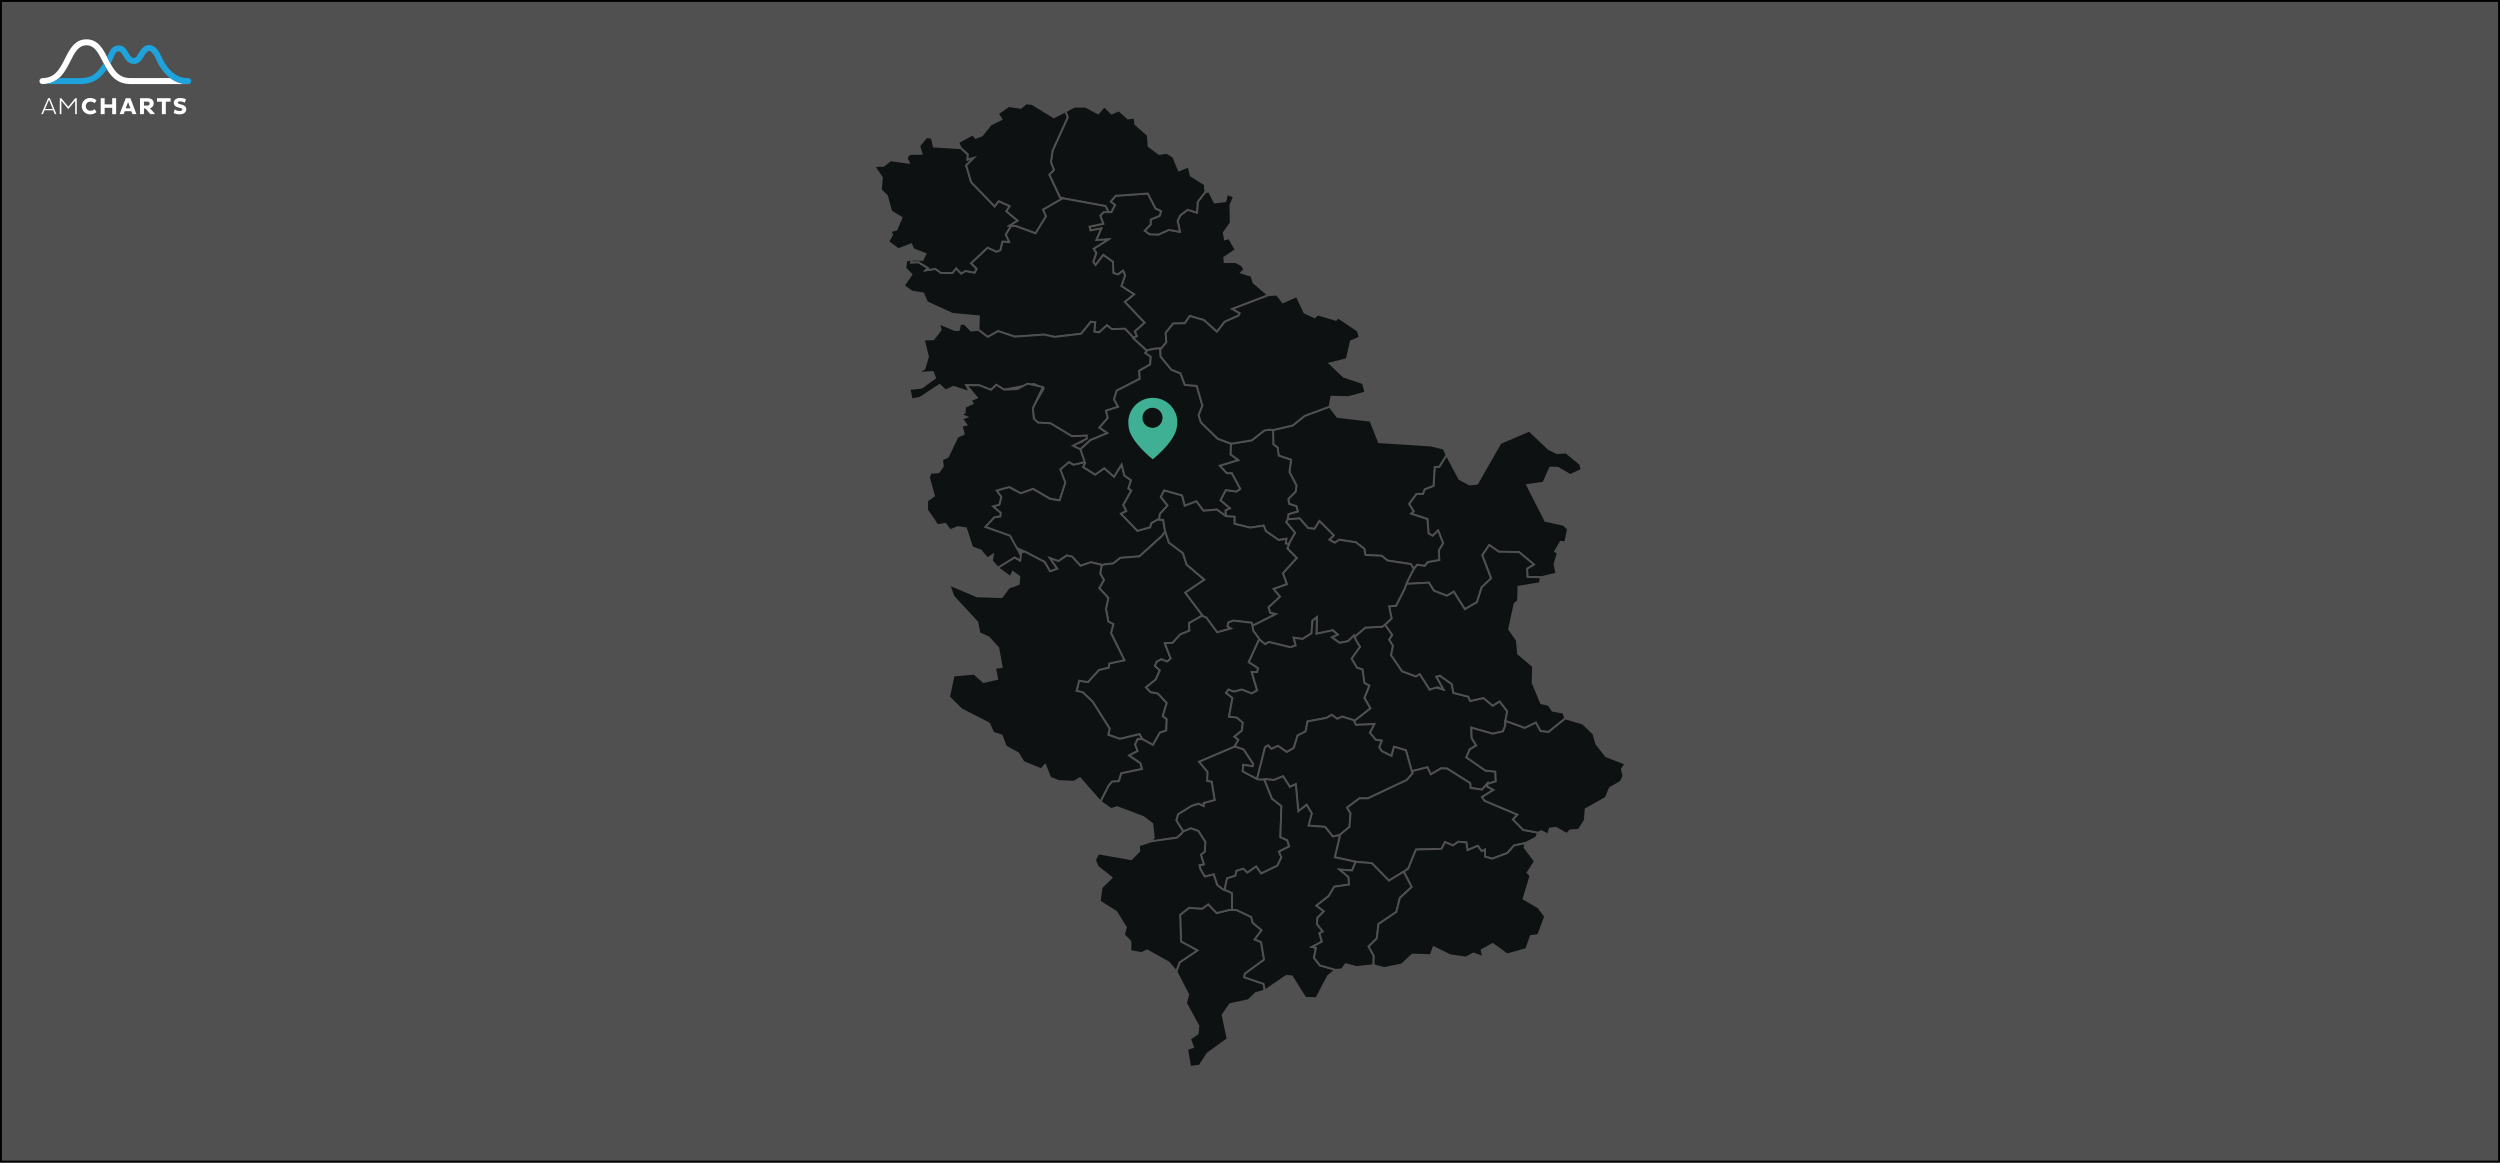 <?xml version="1.0" encoding="UTF-8" standalone="no" ?>
    <!DOCTYPE svg PUBLIC "-//W3C//DTD SVG 1.1//EN" "http://www.w3.org/Graphics/SVG/1.1/DTD/svg11.dtd">
    <svg version="1.1" xmlns="http://www.w3.org/2000/svg" xmlns:xlink="http://www.w3.org/1999/xlink" width="1301" height="605" xml:space="preserve">
        <rect width="100%" height="100%" fill="#333333" stroke="none"/>
        <desc>JavaScript chart by amCharts 3.20.17</desc>
        <desc>This map was created using Pixel Map Generator by amCharts and is licensed under the Creative Commons Attribution 4.0 International License. You may use this map the way you see fit as long as proper attribution to the name of amCharts is given in the form of link to http://pixelmap.amcharts.com/ To view a copy of this license, visit http://creativecommons.org/licenses/by/4.0/ If you would like to use this map without any attribution, you can acquire a commercial license for the JavaScript Maps - a tool that was used to produce this map. To do so, visit amCharts Online Store: http://www.amcharts.com/online-store/</desc>
        <g>
            <path cs="100,100" d="M0.5,0.5 L1300.5,0.5 L1300.5,604.5 L0.5,604.5 Z" fill="#505050" stroke="#000000" fill-opacity="1" stroke-width="1" stroke-opacity="1" class="amcharts-bg"></path>
        </g>
        <g>
            <g transform="translate(454.849,386.778) scale(0.829)">
                <g transform="translate(0,0) scale(0.868)">
                    <path cs="100,100" d=" M 197.37 -283.74 L 187.33 -292.98 L 187.33 -292.98 L 190 -294.45 L 190 -294.45 L 188.54 -297.84 L 195.57 -304.18 L 181.28 -319.18 L 188.07 -324.66 L 178.86 -330.58 L 181.52 -338.39 L 180.07 -341.77 L 176.44 -339.01 L 173.05 -340.07 L 172.81 -348.09 L 165.78 -353.15 L 160.2 -345.77 L 158.52 -348.09 L 160.7 -354.63 L 158.77 -357.58 L 169.41 -364.33 L 160.7 -363.91 L 164.33 -372.33 L 156.57 -370.85 L 155.85 -373.58 L 165.78 -375.71 L 163.6 -381.59 L 166.03 -384.12 L 166.03 -384.12 L 171.59 -384.12 L 171.59 -384.12 L 174.26 -389.19 L 171.11 -391.7 L 174.74 -395.91 L 198 -397.59 L 203.56 -386.85 L 207.68 -384.76 L 206.71 -381.4 L 200.17 -378.65 L 200.17 -375.06 L 195.81 -370.64 L 199.2 -368.12 L 205.74 -367.91 L 213.26 -371.27 L 221.24 -369.81 L 219.54 -377.81 L 221.47 -381.8 L 226.82 -385.81 L 233.58 -383.7 L 234.06 -391.49 L 239.57 -398.64 L 239.57 -398.64 L 242.36 -398.96 L 246.26 -391.07 L 254.06 -392.02 L 255.26 -397.14 L 260.39 -395.37 L 257.74 -389.22 L 258.01 -376.32 L 252.9 -369.21 L 253.74 -364.44 L 256.7 -365.29 L 261.57 -356.92 L 253.29 -351.19 L 253.58 -348.01 L 261.67 -347.98 L 266.1 -345.54 L 267.88 -342.56 L 265.59 -340.37 L 272.96 -338.02 L 274.37 -333.24 L 285.16 -324 L 285.16 -324 L 259.11 -314.07 L 264.44 -311.09 L 263.47 -309.2 L 253.54 -304.77 L 247.97 -297.58 L 238.54 -306.03 L 228.36 -309 L 224.73 -303.71 L 216.25 -303.51 L 210.92 -296.74 L 211.41 -289.97 L 207.77 -285.53 L 207.77 -285.53 L 203.17 -285.32 L 203.17 -285.32 L 197.84 -284.26 L 197.84 -284.26 Z " fill="#0d1111" fill-opacity="1" stroke="#505050" stroke-opacity="1" stroke-width="1.389" class="amcharts-map-area amcharts-map-area-RS-02" role="menuitem" aria-label="Srednjebanatski okrug  "></path>
                    <path cs="100,100" d=" M 169.56 -384.12 L 167.37 -388.46 L 137.35 -393.93 L 137.35 -393.93 L 134.44 -394.77 L 134.44 -394.77 L 126.7 -411.18 L 130.09 -414.55 L 127.91 -420.23 L 129.11 -428.63 L 140.01 -452.58 L 138.51 -456.96 L 138.51 -456.96 L 144.84 -460.38 L 152.97 -460.41 L 162.05 -455.52 L 166.53 -460.66 L 171.79 -455.42 L 177.15 -457.72 L 183.59 -451.85 L 188.42 -452.45 L 188.99 -447.68 L 198.02 -439.72 L 198.57 -431.75 L 206.25 -426.16 L 211.65 -426.97 L 216.32 -424.21 L 220.53 -414.26 L 227.48 -417.2 L 229.06 -410.54 L 239.31 -404.05 L 239.57 -398.64 L 239.57 -398.64 L 234.06 -391.49 L 233.58 -383.7 L 226.82 -385.81 L 221.47 -381.8 L 219.54 -377.81 L 221.24 -369.81 L 213.26 -371.27 L 205.74 -367.91 L 199.2 -368.12 L 195.81 -370.64 L 200.17 -375.06 L 200.17 -378.65 L 206.71 -381.4 L 207.68 -384.76 L 203.56 -386.85 L 198 -397.59 L 174.74 -395.91 L 171.11 -391.7 L 174.26 -389.19 L 171.59 -384.12 L 171.59 -384.12 Z " fill="#0d1111" fill-opacity="1" stroke="#505050" stroke-opacity="1" stroke-width="1.389" class="amcharts-map-area amcharts-map-area-RS-03" role="menuitem" aria-label="Severnobanatski okrug  "></path>
                    <path cs="100,100" d=" M 27.6 -349.7 L 26.91 -347.71 L 32.01 -347.92 L 39.02 -343.71 L 37.34 -342.01 L 44.37 -343.07 L 48.47 -340.12 L 56.71 -340.12 L 59.37 -343.49 L 63.01 -339.68 L 66.15 -341.59 L 72.69 -340.33 L 74.14 -343.07 L 70.04 -347.08 L 82.14 -358.46 L 88.43 -355.51 L 91.34 -356.57 L 92.79 -362.88 L 97.64 -362.46 L 95.21 -367.94 L 99.13 -374.31 L 99.13 -374.31 L 102.49 -374.13 L 102.49 -374.13 L 116.77 -368.88 L 124.27 -381.09 L 122.09 -385.94 L 136.44 -394.19 L 136.44 -394.19 L 137.35 -393.93 L 137.35 -393.93 L 167.37 -388.46 L 169.56 -384.12 L 169.56 -384.12 L 166.03 -384.12 L 166.03 -384.12 L 163.6 -381.59 L 165.78 -375.71 L 155.85 -373.58 L 156.57 -370.85 L 164.33 -372.33 L 160.7 -363.91 L 169.41 -364.33 L 158.77 -357.58 L 160.7 -354.63 L 158.52 -348.09 L 160.2 -345.77 L 165.78 -353.15 L 172.81 -348.09 L 173.05 -340.07 L 176.44 -339.01 L 180.07 -341.77 L 181.52 -338.39 L 178.86 -330.58 L 188.07 -324.66 L 181.28 -319.18 L 195.57 -304.18 L 188.54 -297.84 L 190 -294.45 L 190 -294.45 L 187.74 -293.2 L 187.74 -293.2 L 181.52 -299.74 L 171.85 -299.52 L 168.45 -302.27 L 162.87 -297.2 L 159.24 -297.62 L 159.97 -304.39 L 156.82 -304.8 L 149.79 -296.14 L 130.67 -293.83 L 122.92 -295.51 L 101.85 -294.03 L 89.74 -298.05 L 82.23 -293.83 L 75.49 -298.96 L 75.49 -298.96 L 75.82 -308.72 L 56.64 -310.5 L 38.31 -318.91 L 35.54 -325.32 L 27.21 -326.66 L 21.48 -330.94 L 27.06 -338.99 L 22.62 -343.54 L 23.28 -349.22 Z " fill="#0d1111" fill-opacity="1" stroke="#505050" stroke-opacity="1" stroke-width="1.389" class="amcharts-map-area amcharts-map-area-RS-06" role="menuitem" aria-label="Južnobački okrug  "></path>
                    <path cs="100,100" d=" M 282.63 178.88 L 276.11 180.73 L 270.78 185.84 L 257.45 188.73 L 252.11 196.58 L 255.73 213.86 L 241.19 224.36 L 235.42 233.22 L 228.61 234.06 L 226.35 221.23 L 230.71 219.76 L 228.42 213.8 L 233.99 210 L 234.6 204.52 L 225.58 187.97 L 227.17 181.71 L 218.6 165.05 L 218.6 165.05 L 221 158.44 L 233.86 149.84 L 222.06 143.49 L 221.35 124.1 L 227.78 119.02 L 237.43 119.64 L 241.71 116.47 L 247.79 122.82 L 256.73 120.59 L 256.73 120.59 L 262.08 120.59 L 262.08 120.59 L 272.8 125.69 L 273.87 129.82 L 280.3 135.22 L 275.3 141.9 L 279.95 143.8 L 282.08 156.53 L 268.15 166.71 L 267.78 169.26 L 281.73 174.03 Z " fill="#0d1111" fill-opacity="1" stroke="#505050" stroke-opacity="1" stroke-width="1.389" class="amcharts-map-area amcharts-map-area-RS-27" role="menuitem" aria-label="Prizrenski okrug  "></path>
                    <path cs="100,100" d=" M 282.18 26.04 L 287.8 40.05 L 294.6 45.42 L 293.88 67.93 L 298.87 70.15 L 300.31 74.59 L 292.81 78.39 L 294.6 82.51 L 291.73 88.54 L 279.95 94.24 L 276.37 89.17 L 269.94 93.62 L 267.08 90.76 L 262.08 92.35 L 261.35 95.83 L 255.29 97.74 L 253.52 106.18 L 253.52 106.18 L 252.07 105.67 L 252.07 105.67 L 248.14 102.5 L 245.64 94.88 L 239.21 96.47 L 236 91.07 L 235.28 88.21 L 238.5 87.59 L 236.35 80.6 L 239.21 78.39 L 239.57 71.41 L 234.57 63.49 L 229.21 61.58 L 223.25 63.97 L 223.25 63.97 L 223.48 63.5 L 223.48 63.5 L 218.58 55.91 L 219.83 51.33 L 229.6 45.25 L 234.61 43.65 L 238.35 45.31 L 238.3 43.23 L 246.3 41.04 L 244.18 27.89 L 240.84 27.22 L 241.1 20.77 L 234.95 13.34 L 260.64 2.4 L 260.64 2.4 L 261.29 2.4 L 261.29 2.4 L 267.27 4.39 L 274.15 14.81 L 273.87 16.73 L 267.05 15.57 L 266.6 20.32 L 276.8 25.74 L 276.8 25.74 L 277.62 26.06 L 277.62 26.06 L 281.73 26.18 L 281.73 26.18 Z " fill="#0d1111" fill-opacity="1" stroke="#505050" stroke-opacity="1" stroke-width="1.389" class="amcharts-map-area amcharts-map-area-RS-28" role="menuitem" aria-label="Kosovsko-Mitrovački okrug  "></path>
                    <path cs="100,100" d=" M 456.52 -15.48 L 456.52 -12.71 L 456.52 -12.71 L 454.86 -8.57 L 447.41 -6.87 L 431.96 -11.27 L 432.23 -3.7 L 435.53 1.69 L 430.85 4.38 L 428.36 10.23 L 442.17 19.77 L 449.35 20.51 L 449.63 27.59 L 443.55 29.41 L 443.55 29.41 L 443.55 29.15 L 443.55 29.15 L 439.68 33.55 L 431.4 32.33 L 431.13 28.89 L 414.54 18.37 L 410.14 18.14 L 402.68 22.53 L 400.19 17.4 L 389.07 20.22 L 389.07 20.22 L 388.55 19 L 388.55 19 L 384.62 5.08 L 376.05 2.55 L 374.26 9.19 L 367.12 5.71 L 365.33 2.87 L 367.12 -1.87 L 362.83 -2.5 L 358.54 -7.56 L 361.77 -13.88 L 348.54 -13.25 L 348.54 -13.25 L 347.12 -16.03 L 347.12 -16.03 L 358.9 -25.24 L 354.61 -32.81 L 358.17 -41.66 L 354.61 -43.55 L 353.18 -53.33 L 349.25 -54.59 L 345.33 -61.21 L 351.41 -69.72 L 348.54 -74.44 L 348.54 -74.44 L 347.5 -76.96 L 347.5 -76.96 L 355.33 -83.65 L 367.47 -84.27 L 367.47 -84.27 L 369.6 -85.83 L 369.6 -85.83 L 374.79 -78.3 L 372.58 -74.89 L 375.34 -70.51 L 373.96 -63.7 L 381.96 -52 L 391.91 -48.35 L 394.67 -50.05 L 401.85 -38.84 L 401.85 -38.84 L 405.17 -40.54 L 411.8 -38.84 L 411.8 -38.84 L 406.54 -48.1 L 409.31 -48.82 L 417.88 -42.74 L 418.97 -36.4 L 429.74 -33.71 L 431.13 -30.55 L 440.78 -32.73 L 447.41 -27.13 L 452.37 -30.29 L 457.91 -23.22 Z " fill="#0d1111" fill-opacity="1" stroke="#505050" stroke-opacity="1" stroke-width="1.389" class="amcharts-map-area amcharts-map-area-RS-20" role="menuitem" aria-label="Nišavski okrug  " cursor="pointer"></path>
                    <path cs="100,100" d=" M 390.34 -126.12 L 392.74 -129.13 L 398.26 -128.4 L 400.46 -131.07 L 408.76 -132.53 L 408.48 -139.58 L 411.52 -144.66 L 407.93 -153.89 L 404.06 -150 L 401.02 -151.7 L 400.19 -162.13 L 388.32 -166.02 L 390.25 -167.72 L 386.94 -173.05 L 392.19 -180.32 L 396.89 -180.32 L 398.26 -183.7 L 404.61 -186.14 L 405.44 -199.71 L 408.76 -199.95 L 414.08 -208.44 L 414.08 -208.44 L 423.3 -191.12 L 430.72 -187.14 L 436.17 -187.71 L 453.01 -217.14 L 473.83 -226.07 L 487.9 -212.77 L 493.94 -209.81 L 500.51 -210.24 L 510.66 -201.92 L 511.79 -197.77 L 503.46 -193.97 L 494.46 -199.21 L 488.95 -199.29 L 484.16 -188.42 L 472.37 -186.71 L 485.49 -160.88 L 498.65 -157.99 L 501.87 -154.85 L 499.96 -145.31 L 496.58 -145.61 L 492.57 -138.79 L 494.48 -137.57 L 492.18 -129.54 L 493.54 -122.64 L 482.25 -120.01 L 482.25 -120.01 L 472.53 -120.27 L 472.28 -126.34 L 477.23 -129.25 L 466.47 -138.23 L 451.83 -138.49 L 444.93 -143.33 L 439.95 -136.05 L 446.31 -119.28 L 439.41 -112.74 L 436.09 -102.04 L 427.26 -96.92 L 419.25 -109.57 L 414.28 -106.65 L 404.89 -110.29 L 401.29 -116.12 L 385.02 -115.25 L 385.02 -115.25 L 385.68 -117.01 L 385.68 -117.01 L 390.34 -126.12 L 390.34 -126.12 Z " fill="#0d1111" fill-opacity="1" stroke="#505050" stroke-opacity="1" stroke-width="1.389" class="amcharts-map-area amcharts-map-area-RS-14" role="menuitem" aria-label="Borski okrug  " cursor="pointer"></path>
                    <path cs="100,100" d=" M 482.25 -120.01 L 481.58 -115.74 L 466.08 -113.16 L 465.81 -102.95 L 463.29 -100.88 L 459.31 -82.5 L 464.94 -74.42 L 465.83 -64.69 L 476.64 -55.6 L 476.35 -43.62 L 482.41 -29 L 487.81 -27.76 L 490.72 -23.56 L 498.57 -22.16 L 500.01 -17.96 L 500.01 -17.96 L 487.73 -8.08 L 481.93 -8.82 L 478.62 -14.91 L 470.62 -11.02 L 456.52 -16.14 L 456.52 -16.14 L 456.52 -15.48 L 456.52 -15.48 L 457.91 -23.22 L 452.37 -30.29 L 447.41 -27.13 L 440.78 -32.73 L 431.13 -30.55 L 429.74 -33.71 L 418.97 -36.4 L 417.88 -42.74 L 409.31 -48.82 L 406.54 -48.1 L 411.8 -38.84 L 411.8 -38.84 L 407.37 -40.54 L 401.85 -38.84 L 401.85 -38.84 L 394.67 -50.05 L 391.91 -48.35 L 381.96 -52 L 373.96 -63.7 L 375.34 -70.51 L 372.58 -74.89 L 374.79 -78.3 L 369.6 -85.83 L 369.6 -85.83 L 369.62 -85.85 L 369.62 -85.85 L 374.26 -90.25 L 372.47 -99.06 L 377.48 -99.38 L 383.55 -111.35 L 383.55 -111.35 L 385.02 -115.25 L 385.02 -115.25 L 401.29 -116.12 L 404.89 -110.29 L 414.28 -106.65 L 419.25 -109.57 L 427.26 -96.92 L 436.09 -102.04 L 439.41 -112.74 L 446.31 -119.28 L 439.95 -136.05 L 444.93 -143.33 L 451.83 -138.49 L 466.47 -138.23 L 477.23 -129.25 L 472.28 -126.34 L 472.53 -120.27 Z " fill="#0d1111" fill-opacity="1" stroke="#505050" stroke-opacity="1" stroke-width="1.389" class="amcharts-map-area amcharts-map-area-RS-15" role="menuitem" aria-label="Zaječarski okrug  "></path>
                    <path cs="100,100" d=" M 299.22 -161.93 L 299.65 -165.69 L 306.43 -167.61 L 305.46 -171.43 L 300.14 -173.13 L 299.65 -176.75 L 304.98 -182.05 L 305.46 -186.52 L 300.38 -196.08 L 301.6 -205 L 292.62 -207.98 L 291.9 -213.71 L 288.75 -216.24 L 288.57 -226.52 L 288.57 -226.52 L 288.57 -226.52 L 288.57 -226.52 L 302.75 -229.8 L 311.5 -236.81 L 329.41 -243.44 L 329.41 -243.44 L 335.14 -236.02 L 359.04 -233.24 L 365.16 -217.75 L 402.82 -215.34 L 412.04 -213.02 L 414.08 -208.44 L 414.08 -208.44 L 408.76 -199.95 L 405.44 -199.71 L 404.61 -186.14 L 398.26 -183.7 L 396.89 -180.32 L 392.19 -180.32 L 386.94 -173.05 L 390.25 -167.72 L 388.32 -166.02 L 400.19 -162.13 L 401.02 -151.7 L 404.06 -150 L 407.93 -153.89 L 411.52 -144.66 L 408.48 -139.58 L 408.76 -132.53 L 400.46 -131.07 L 398.26 -128.4 L 392.74 -129.13 L 390.34 -126.12 L 390.34 -126.12 L 388.19 -129.57 L 388.19 -129.57 L 371.4 -132.09 L 367.12 -135.54 L 355.33 -136.17 L 354.61 -140.56 L 348.54 -145.28 L 336.39 -147.17 L 333.18 -144.96 L 329.24 -147.17 L 332.47 -150.31 L 322.11 -160.66 L 318.53 -155.01 L 313.87 -155.63 L 307.81 -162.55 Z " fill="#0d1111" fill-opacity="1" stroke="#505050" stroke-opacity="1" stroke-width="1.389" class="amcharts-map-area amcharts-map-area-RS-11" role="menuitem" aria-label="Braničevski okrug  " cursor="pointer"></path>
                    <path cs="100,100" d=" M 99.13 -374.31 L 95.21 -367.94 L 97.64 -362.46 L 92.79 -362.88 L 91.34 -356.57 L 88.43 -355.51 L 82.14 -358.46 L 70.04 -347.08 L 74.14 -343.07 L 72.69 -340.33 L 66.15 -341.59 L 63.01 -339.68 L 59.37 -343.49 L 56.71 -340.12 L 48.47 -340.12 L 44.37 -343.07 L 37.34 -342.01 L 39.02 -343.71 L 32.01 -347.92 L 26.91 -347.71 L 27.6 -349.7 L 27.6 -349.7 L 35.07 -349.55 L 37.14 -353.87 L 28.43 -357.23 L 26.88 -360.78 L 17.62 -357.21 L 10.22 -362.69 L 13.11 -367.86 L 11.63 -370.24 L 16.24 -371.46 L 19.84 -380.03 L 12.36 -384.71 L 9.35 -395.8 L 4.9 -400.17 L 5.67 -409.01 L 0 -417.5 L 6.85 -417.6 L 11.95 -421.6 L 25.13 -419.84 L 23.45 -423.63 L 25.83 -426.2 L 34.43 -426.34 L 32.65 -432.08 L 37.91 -438.41 L 41.73 -437.83 L 43.29 -431.55 L 62.85 -430.37 L 62.85 -430.37 L 67.84 -425.9 L 67.61 -422.11 L 72.21 -423.37 L 66.64 -417.92 L 70.27 -405.72 L 87.23 -388.25 L 90.13 -392.04 L 98.12 -388.46 L 95.71 -384.67 L 103.92 -377.93 L 98.12 -374.36 L 98.12 -374.36 Z " fill="#0d1111" fill-opacity="1" stroke="#505050" stroke-opacity="1" stroke-width="1.389" class="amcharts-map-area amcharts-map-area-RS-05" role="menuitem" aria-label="Zapadnobački okrug  "></path>
                    <path cs="100,100" d=" M 152.81 -203.52 L 152.7 -202.54 L 152.7 -202.54 L 151.25 -199.77 L 159.97 -194.26 L 166.5 -198.93 L 173.53 -192.76 L 179.09 -201.68 L 181.04 -193.62 L 185.87 -190.22 L 183.94 -184.26 L 186.12 -182.78 L 180.31 -172.37 L 182.49 -167.91 L 178.61 -165.99 L 190.48 -153.65 L 199.69 -156.2 L 200.41 -159.18 L 206.31 -162.5 L 206.31 -162.5 L 206.22 -161.72 L 206.22 -161.72 L 209.13 -161.52 L 210.51 -153.11 L 210.51 -153.11 L 208.39 -150.02 L 208.39 -150.02 L 191.94 -135.13 L 178.13 -134.05 L 173.05 -130.01 L 166.98 -129.37 L 166.98 -129.37 L 165.17 -128.89 L 165.17 -128.89 L 156.82 -130.87 L 149.31 -128.3 L 143.26 -134.91 L 139.4 -135.76 L 133.33 -131.72 L 127.27 -133.85 L 132.6 -126.18 L 127.27 -124.25 L 123.4 -131.07 L 109.11 -138.53 L 109.11 -138.53 L 100.64 -142.37 L 98.22 -150.02 L 80.3 -156.41 L 86.82 -163.43 L 91.19 -164.07 L 91.44 -166.62 L 85.86 -171.3 L 90.47 -172.57 L 91.92 -178.1 L 88.54 -182.78 L 97.73 -185.33 L 105.97 -180.86 L 114.93 -184.05 L 127.27 -176.83 L 134.05 -175.77 L 138.16 -188.52 L 134.53 -198.07 L 140.83 -203.38 L 144.23 -201.47 Z " fill="#0d1111" fill-opacity="1" stroke="#505050" stroke-opacity="1" stroke-width="1.389" class="amcharts-map-area amcharts-map-area-RS-09" role="menuitem" aria-label="Kolubarski okrug  " cursor="pointer"></path>
                    <path cs="100,100" d=" M 136.44 -394.19 L 122.09 -385.94 L 124.27 -381.09 L 116.77 -368.88 L 102.49 -374.13 L 102.49 -374.13 L 98.12 -374.36 L 98.12 -374.36 L 103.92 -377.93 L 95.71 -384.67 L 98.12 -388.46 L 90.13 -392.04 L 87.23 -388.25 L 70.27 -405.72 L 66.64 -417.92 L 72.21 -423.37 L 67.61 -422.11 L 67.84 -425.9 L 62.85 -430.37 L 62.85 -430.37 L 60.8 -434.49 L 71.36 -440.32 L 73.5 -437.83 L 77.94 -439.49 L 84.41 -447.44 L 92.14 -451.3 L 89.53 -455.32 L 97.44 -460.84 L 106.15 -459.54 L 109.95 -462.78 L 114.3 -462.34 L 130.01 -452.72 L 138.51 -456.96 L 138.51 -456.96 L 140.01 -452.58 L 129.11 -428.63 L 127.91 -420.23 L 130.09 -414.55 L 126.7 -411.18 L 134.44 -394.77 L 134.44 -394.77 Z " fill="#0d1111" fill-opacity="1" stroke="#505050" stroke-opacity="1" stroke-width="1.389" class="amcharts-map-area amcharts-map-area-RS-01" role="menuitem" aria-label=" Severnobački okrug  "></path>
                    <path cs="100,100" d=" M 238.04 -91.77 L 237.07 -92.15 L 237.07 -92.15 L 227.78 -86.79 L 228.14 -81.44 L 221.35 -78.6 L 215.99 -72.62 L 210.27 -72.31 L 214.56 -61.27 L 212.06 -59.06 L 207.77 -60.64 L 204.56 -59.06 L 203.13 -55.91 L 206.7 -52.76 L 203.84 -46.13 L 196.7 -40.46 L 199.91 -36.98 L 205.27 -36.04 L 211.7 -29.1 L 208.83 -19.63 L 211.7 -17.41 L 211.34 -9.19 L 206.7 -7.62 L 201.7 1.24 L 194.2 -2.88 L 194.2 -2.88 L 194.02 -2.88 L 194.02 -2.88 L 191.94 -6.55 L 177.89 -3.13 L 169.41 -6.11 L 170.38 -10.62 L 158.03 -30.09 L 150.77 -36.95 L 146.41 -37.8 L 148.35 -45.29 L 154.64 -44.22 L 162.63 -52.98 L 169.66 -54.68 L 170.14 -57.68 L 181.04 -60.04 L 171.35 -79.69 L 173.05 -86.08 L 169.41 -88.01 L 167.72 -97.18 L 169.41 -105.09 L 162.87 -112.12 L 166.27 -118.08 L 163.6 -122.56 L 164.57 -128.73 L 164.57 -128.73 L 166.98 -129.37 L 166.98 -129.37 L 173.05 -130.01 L 178.13 -134.05 L 191.94 -135.13 L 208.39 -150.02 L 208.39 -150.02 L 210.58 -153.22 L 210.58 -153.22 L 213.26 -145.12 L 223.42 -137.47 L 226.08 -129.16 L 238.93 -118.29 L 225.11 -108.91 Z " fill="#0d1111" fill-opacity="1" stroke="#505050" stroke-opacity="1" stroke-width="1.389" class="amcharts-map-area amcharts-map-area-RS-17" role="menuitem" aria-label="Moravički okrug  " cursor="pointer"></path>
                    <path cs="100,100" d=" M 300.2 -144.14 L 297.71 -144.41 L 298.2 -147.82 L 292.62 -146.96 L 283.43 -153.35 L 281.73 -157.39 L 272.04 -155.9 L 260.65 -158.68 L 260.65 -163.77 L 260.65 -163.77 L 254.37 -163.99 L 254.12 -168.45 L 254.12 -168.45 L 257.27 -169.94 L 250.49 -175.69 L 254.37 -183.12 L 262.12 -182.05 L 264.78 -183.96 L 258.74 -195.22 L 255.09 -195.22 L 250.01 -200.74 L 263.32 -204.78 L 257.76 -208.82 L 258.05 -216.89 L 258.05 -216.89 L 259.45 -216.82 L 259.45 -216.82 L 273.2 -219.07 L 282.34 -226.25 L 286.56 -226.78 L 286.56 -226.78 L 288.57 -226.52 L 288.57 -226.52 L 288.75 -216.24 L 291.9 -213.71 L 292.62 -207.98 L 301.6 -205 L 300.38 -196.08 L 305.46 -186.52 L 304.98 -182.05 L 299.65 -176.75 L 300.14 -173.13 L 305.46 -171.43 L 306.43 -167.61 L 299.65 -165.69 L 299.22 -161.93 L 299.22 -161.93 L 298.16 -160.02 L 304.59 -152.19 L 300.66 -145.28 L 300.66 -145.28 Z " fill="#0d1111" fill-opacity="1" stroke="#505050" stroke-opacity="1" stroke-width="1.389" class="amcharts-map-area amcharts-map-area-RS-10" role="menuitem" aria-label="Podunavski okrug  " cursor="pointer"></path>
                    <path cs="100,100" d=" M 187.74 -293.2 L 187.33 -292.98 L 187.33 -292.98 L 197.37 -283.74 L 197.37 -283.74 L 196.16 -282.35 L 196.16 -282.35 L 200.14 -279.52 L 199.75 -273.97 L 191.77 -269.37 L 192.17 -263.53 L 175.52 -255.01 L 173.57 -248.69 L 176.57 -243.35 L 167.75 -240.46 L 169.08 -235.2 L 162.98 -228.27 L 168.8 -224.34 L 156.51 -219.21 L 149.29 -212.62 L 149.29 -212.62 L 144.45 -213.67 L 143.83 -216.06 L 150.44 -218.03 L 153.63 -222.4 L 142.87 -222.05 L 127.55 -231.35 L 118.38 -231.89 L 115.71 -234.28 L 114.66 -242.33 L 122.71 -256.54 L 115.52 -259.86 L 94.07 -255.68 L 88.29 -259.19 L 84.45 -255.55 L 76.15 -258.85 L 66.66 -258.98 L 69.3 -253.86 L 57.52 -257.74 L 51.76 -255.12 L 47.4 -259.14 L 33.38 -249.89 L 27.28 -248.64 L 25.61 -256.17 L 34.4 -257.19 L 44.09 -264.18 L 42.54 -268.41 L 31.02 -267.86 L 36.39 -270.78 L 38.98 -279.48 L 35.95 -291.97 L 42.93 -292.16 L 48.19 -298.91 L 47 -303.6 L 58.34 -298.88 L 61.3 -298.88 L 62.26 -303.2 L 65.32 -303.44 L 70.22 -298.43 L 75.49 -298.96 L 75.49 -298.96 L 82.23 -293.83 L 89.74 -298.05 L 101.85 -294.03 L 122.92 -295.51 L 130.67 -293.83 L 149.79 -296.14 L 156.82 -304.8 L 159.97 -304.39 L 159.24 -297.62 L 162.87 -297.2 L 168.45 -302.27 L 171.85 -299.52 L 181.52 -299.74 Z " fill="#0d1111" fill-opacity="1" stroke="#505050" stroke-opacity="1" stroke-width="1.389" class="amcharts-map-area amcharts-map-area-RS-07" role="menuitem" aria-label="Sremski okrug  "></path>
                    <path cs="100,100" d=" M 152.96 -203.52 L 144.37 -201.47 L 140.99 -203.38 L 134.69 -198.07 L 138.33 -188.52 L 134.21 -175.77 L 127.43 -176.83 L 115.07 -184.05 L 106.12 -180.86 L 97.88 -185.33 L 88.68 -182.78 L 92.08 -178.1 L 90.62 -172.57 L 86.02 -171.3 L 91.6 -166.62 L 91.35 -164.07 L 86.99 -163.43 L 80.45 -156.41 L 98.38 -150.02 L 106.84 -134.7 L 105.88 -131.93 L 101.76 -134.27 L 89.69 -126.85 L 85.2 -131.82 L 85.97 -136.25 L 81.95 -133.66 L 77.2 -139.36 L 70.9 -141.69 L 66.48 -155.41 L 60.57 -156.31 L 55.11 -154.03 L 51.47 -158.63 L 45.86 -157.65 L 38.34 -168.7 L 38.38 -175.42 L 43.33 -178.97 L 39.61 -192.3 L 40.9 -195.62 L 46.65 -195.96 L 49.73 -200.23 L 49.18 -205.29 L 53.35 -207.07 L 60.29 -221.6 L 64.84 -223.69 L 63.4 -229.55 L 66.73 -230.36 L 63.53 -234.63 L 67.05 -235.94 L 62.77 -237.63 L 65.47 -239.06 L 65.72 -243.22 L 71.28 -245.8 L 69.94 -248.05 L 74.38 -249.95 L 66.82 -258.98 L 76.31 -258.85 L 84.59 -255.55 L 88.44 -259.19 L 94.21 -255.68 L 103.86 -256.17 L 110.94 -260.03 L 122.14 -257.61 L 114.81 -242.33 L 115.52 -234.79 L 118.54 -231.89 L 127.69 -231.35 L 143.03 -222.05 L 153.77 -222.4 L 153.92 -220.29 L 143.82 -215.17 L 149.24 -212.58 Z " fill="#0d1111" fill-opacity="1" stroke="#505050" stroke-opacity="1" stroke-width="1.389" class="amcharts-map-area amcharts-map-area-RS-08" role="menuitem" aria-label="Mačvanski okrug  " cursor="pointer"></path>
                    <path cs="100,100" d=" M 206.31 -162.5 L 200.41 -159.18 L 199.69 -156.2 L 190.48 -153.65 L 178.61 -165.99 L 182.49 -167.91 L 180.31 -172.37 L 186.12 -182.78 L 183.94 -184.26 L 185.87 -190.22 L 181.04 -193.62 L 179.09 -201.68 L 173.53 -192.76 L 166.5 -198.93 L 159.97 -194.26 L 151.25 -199.77 L 152.7 -202.54 L 152.7 -202.54 L 149.29 -212.62 L 149.29 -212.62 L 156.51 -219.21 L 168.8 -224.34 L 162.98 -228.27 L 169.08 -235.2 L 167.75 -240.46 L 176.57 -243.35 L 173.57 -248.69 L 175.52 -255.01 L 192.17 -263.53 L 191.77 -269.37 L 199.75 -273.97 L 200.14 -279.52 L 196.16 -282.35 L 196.16 -282.35 L 197.84 -284.26 L 197.84 -284.26 L 203.17 -285.32 L 203.17 -285.32 L 206.99 -285.49 L 206.99 -285.49 L 207.28 -279.63 L 215.04 -270.16 L 221.62 -267.54 L 224.73 -259.19 L 233.4 -258.44 L 237.51 -244.15 L 234.76 -237.21 L 236.4 -232.06 L 248.58 -220.22 L 257.54 -216.9 L 257.54 -216.9 L 258.05 -216.89 L 258.05 -216.89 L 257.76 -208.82 L 263.32 -204.78 L 250.01 -200.74 L 255.09 -195.22 L 258.74 -195.22 L 264.78 -183.96 L 262.12 -182.05 L 254.37 -183.12 L 250.49 -175.69 L 257.27 -169.94 L 254.12 -168.45 L 254.12 -168.45 L 254.35 -164.24 L 254.35 -164.24 L 247.88 -168.97 L 238.19 -168.12 L 233.1 -174.92 L 224.63 -171.72 L 222.69 -179.16 L 209.86 -182.78 L 207.43 -178.1 L 212.28 -171.94 L 206.71 -165.77 L 206.71 -165.77 Z " fill="#0d1111" fill-opacity="1" stroke="#505050" stroke-opacity="1" stroke-width="1.389" class="amcharts-map-area amcharts-map-area-RS-00" role="menuitem" aria-label="Beograd  " cursor="pointer"></path>
                    <path cs="100,100" d=" M 347.5 -76.96 L 347.12 -77.91 L 347.12 -77.91 L 342.82 -73.82 L 336.76 -72.56 L 331.03 -76.66 L 335.32 -78.54 L 331.75 -81.69 L 319.95 -79.17 L 320.3 -91.13 L 317.1 -88.61 L 316.38 -79.48 L 309.95 -75.4 L 303.52 -76.33 L 304.95 -70.67 L 301.03 -69.4 L 285.66 -73.19 L 282.8 -71.61 L 282.8 -71.61 L 279.21 -74.51 L 279.21 -74.51 L 274.23 -81.44 L 274.23 -81.44 L 273.55 -84.96 L 273.55 -84.96 L 290.3 -93.39 L 286.38 -94.34 L 285.3 -98.43 L 293.52 -105.99 L 288.87 -111.65 L 298.52 -115.11 L 295.66 -122.97 L 305.67 -133.97 L 298.87 -140.88 L 298.87 -140.88 L 300.66 -145.28 L 300.66 -145.28 L 304.59 -152.19 L 298.16 -160.02 L 299.22 -161.93 L 299.22 -161.93 L 307.81 -162.55 L 313.87 -155.63 L 318.53 -155.01 L 322.11 -160.66 L 332.47 -150.31 L 329.24 -147.17 L 333.18 -144.96 L 336.39 -147.17 L 348.54 -145.28 L 354.61 -140.56 L 355.33 -136.17 L 367.12 -135.54 L 371.4 -132.09 L 388.19 -129.57 L 388.19 -129.57 L 390.34 -126.12 L 390.34 -126.12 L 385.68 -117.01 L 385.68 -117.01 L 383.55 -111.35 L 383.55 -111.35 L 377.48 -99.38 L 372.47 -99.06 L 374.26 -90.25 L 369.62 -85.85 L 369.62 -85.85 L 367.47 -84.27 L 367.47 -84.27 L 355.33 -83.65 Z " fill="#0d1111" fill-opacity="1" stroke="#505050" stroke-opacity="1" stroke-width="1.389" class="amcharts-map-area amcharts-map-area-RS-13" role="menuitem" aria-label="Pomoravski okrug  "></path>
                    <path cs="100,100" d=" M 254.35 -164.24 L 260.65 -163.77 L 260.65 -163.77 L 260.65 -158.68 L 272.04 -155.9 L 281.73 -157.39 L 283.43 -153.35 L 292.62 -146.96 L 298.2 -147.82 L 297.71 -144.41 L 300.2 -144.14 L 300.2 -144.14 L 298.87 -140.88 L 298.87 -140.88 L 305.67 -133.97 L 295.66 -122.97 L 298.52 -115.11 L 288.87 -111.65 L 293.52 -105.99 L 285.3 -98.43 L 286.38 -94.34 L 290.3 -93.39 L 273.55 -84.96 L 273.55 -84.96 L 273.15 -87.11 L 273.15 -87.11 L 259.93 -88.67 L 256.36 -87.41 L 255.65 -84.58 L 258.15 -83 L 248.14 -80.18 L 240.27 -90.88 L 240.27 -90.88 L 238.04 -91.77 L 238.04 -91.77 L 225.11 -108.91 L 238.93 -118.29 L 226.08 -129.16 L 223.42 -137.47 L 213.26 -145.12 L 210.58 -153.22 L 210.58 -153.22 L 210.51 -153.11 L 210.51 -153.11 L 209.13 -161.52 L 206.22 -161.72 L 206.22 -161.72 L 206.71 -165.77 L 206.71 -165.77 L 212.28 -171.94 L 207.43 -178.1 L 209.86 -182.78 L 222.69 -179.16 L 224.63 -171.72 L 233.1 -174.92 L 238.19 -168.12 L 247.88 -168.97 Z " fill="#0d1111" fill-opacity="1" stroke="#505050" stroke-opacity="1" stroke-width="1.389" class="amcharts-map-area amcharts-map-area-RS-12" role="menuitem" aria-label="Šumadijski okrug  " cursor="pointer"></path>
                    <path cs="100,100" d=" M 165.17 -128.89 L 164.57 -128.73 L 164.57 -128.73 L 163.6 -122.56 L 166.27 -118.08 L 162.87 -112.12 L 169.41 -105.09 L 167.72 -97.18 L 169.41 -88.01 L 173.05 -86.08 L 171.35 -79.69 L 181.04 -60.04 L 170.14 -57.68 L 169.66 -54.68 L 162.63 -52.98 L 154.64 -44.22 L 148.35 -45.29 L 146.41 -37.8 L 150.77 -36.95 L 158.03 -30.09 L 170.38 -10.62 L 169.41 -6.11 L 177.89 -3.13 L 191.94 -6.55 L 194.02 -2.88 L 194.02 -2.88 L 190.62 -2.88 L 190.62 -2.88 L 188.84 0.91 L 190.62 5.65 L 184.55 8.82 L 192.77 14.5 L 193.83 18.62 L 178.83 21.78 L 177.05 27.47 L 172.04 27.8 L 169.54 30.96 L 163.78 42.28 L 163.78 42.28 L 148.95 25.32 L 144.5 27.89 L 133.61 27.36 L 127.44 25.01 L 123.73 15.77 L 120.8 18.84 L 108.13 13.6 L 104.15 7.2 L 95.25 2.29 L 92.39 -5.49 L 86.18 -7.62 L 83.16 -14.3 L 63.22 -24.54 L 54.19 -33.44 L 57.51 -48.99 L 72.43 -50.33 L 79.1 -44.29 L 89.02 -46.52 L 87.52 -54.52 L 92.33 -55.09 L 89.82 -68.85 L 83.01 -76.44 L 76.15 -79.6 L 74.66 -87.53 L 57.43 -106.16 L 54.37 -114.79 L 74.47 -106.27 L 92.36 -105.67 L 97.34 -112.47 L 104.64 -115.16 L 105.05 -120.47 L 100.37 -123.87 L 98.65 -120.15 L 89.53 -126.85 L 101.6 -134.27 L 105.71 -131.93 L 106.45 -138.11 L 109.11 -138.53 L 109.11 -138.53 L 123.4 -131.07 L 127.27 -124.25 L 132.6 -126.18 L 127.27 -133.85 L 133.33 -131.72 L 139.4 -135.76 L 143.26 -134.91 L 149.31 -128.3 L 156.82 -130.87 Z " fill="#0d1111" fill-opacity="1" stroke="#505050" stroke-opacity="1" stroke-width="1.389" class="amcharts-map-area amcharts-map-area-RS-16" role="menuitem" aria-label="Zlatiborski okrug  " cursor="pointer"></path>
                    <path cs="100,100" d=" M 279.21 -74.51 L 278.51 -75.07 L 278.51 -75.07 L 271.01 -58.68 L 277.81 -54.27 L 277.08 -51.44 L 273.15 -51.44 L 277.08 -38.19 L 273.15 -35.97 L 266.01 -38.81 L 260.29 -37.25 L 256.36 -38.81 L 254.57 -36.3 L 259.21 -32.81 L 256.73 -19.24 L 262.44 -18.61 L 266.72 -14.82 L 266.01 -9.13 L 260.65 -4.72 L 263.51 -2.5 L 260.84 2.4 L 260.84 2.4 L 260.64 2.4 L 260.64 2.4 L 234.95 13.34 L 241.1 20.77 L 240.84 27.22 L 244.18 27.89 L 246.3 41.04 L 238.3 43.23 L 238.35 45.31 L 234.61 43.65 L 229.6 45.25 L 219.83 51.33 L 218.58 55.91 L 223.48 63.5 L 223.48 63.5 L 222.75 65 L 222.75 65 L 219.14 68.33 L 200.14 70.99 L 200.14 70.99 L 202.29 68.46 L 201.26 58.38 L 194.75 53.38 L 175.83 46.24 L 171.51 47.63 L 163.78 42.28 L 163.78 42.28 L 169.54 30.96 L 172.04 27.8 L 177.05 27.47 L 178.83 21.78 L 193.83 18.62 L 192.77 14.5 L 184.55 8.82 L 190.62 5.65 L 188.84 0.91 L 190.62 -2.88 L 190.62 -2.88 L 194.2 -2.88 L 194.2 -2.88 L 201.7 1.24 L 206.7 -7.62 L 211.34 -9.19 L 211.7 -17.41 L 208.83 -19.63 L 211.7 -29.1 L 205.27 -36.04 L 199.91 -36.98 L 196.7 -40.46 L 203.84 -46.13 L 206.7 -52.76 L 203.13 -55.91 L 204.56 -59.06 L 207.77 -60.64 L 212.06 -59.06 L 214.56 -61.27 L 210.27 -72.31 L 215.99 -72.62 L 221.35 -78.6 L 228.14 -81.44 L 227.78 -86.79 L 237.07 -92.15 L 237.07 -92.15 L 240.27 -90.88 L 240.27 -90.88 L 248.14 -80.18 L 258.15 -83 L 255.65 -84.58 L 256.36 -87.41 L 259.93 -88.67 L 273.15 -87.11 L 273.15 -87.11 L 274.23 -81.44 L 274.23 -81.44 Z " fill="#0d1111" fill-opacity="1" stroke="#505050" stroke-opacity="1" stroke-width="1.389" class="amcharts-map-area amcharts-map-area-RS-18" role="menuitem" aria-label="Raški okrug  " cursor="pointer"></path>
                    <path cs="100,100" d=" M 347.12 -16.03 L 346.75 -16.72 L 346.75 -16.72 L 338.53 -19.24 L 334.95 -17.67 L 331.03 -20.51 L 327.1 -18.29 L 327.1 -18.29 L 313.52 -15.76 L 313.52 -15.76 L 312.1 -8.5 L 306.38 -5.66 L 303.52 3.5 L 298.52 6.35 L 292.09 1.93 L 287.44 4.14 L 284.94 1.61 L 282.8 2.87 L 277 25.82 L 277 25.82 L 276.8 25.74 L 276.8 25.74 L 266.6 20.32 L 267.05 15.57 L 273.87 16.73 L 274.15 14.81 L 267.27 4.39 L 261.29 2.4 L 261.29 2.4 L 260.84 2.4 L 260.84 2.4 L 263.51 -2.5 L 260.65 -4.72 L 266.01 -9.13 L 266.72 -14.82 L 262.44 -18.61 L 256.73 -19.24 L 259.21 -32.81 L 254.57 -36.3 L 256.36 -38.81 L 260.29 -37.25 L 266.01 -38.81 L 273.15 -35.97 L 277.08 -38.19 L 273.15 -51.44 L 277.08 -51.44 L 277.81 -54.27 L 271.01 -58.68 L 278.51 -75.07 L 278.51 -75.07 L 282.8 -71.61 L 282.8 -71.61 L 285.66 -73.19 L 301.03 -69.4 L 304.95 -70.67 L 303.52 -76.33 L 309.95 -75.4 L 316.38 -79.48 L 317.1 -88.61 L 320.3 -91.13 L 319.95 -79.17 L 331.75 -81.69 L 335.32 -78.54 L 331.03 -76.66 L 336.76 -72.56 L 342.82 -73.82 L 347.12 -77.91 L 347.12 -77.91 L 348.54 -74.44 L 348.54 -74.44 L 351.41 -69.72 L 345.33 -61.21 L 349.25 -54.59 L 353.18 -53.33 L 354.61 -43.55 L 358.17 -41.66 L 354.61 -32.81 L 358.9 -25.24 Z " fill="#0d1111" fill-opacity="1" stroke="#505050" stroke-opacity="1" stroke-width="1.389" class="amcharts-map-area amcharts-map-area-RS-19" role="menuitem" aria-label="Rasinski okrug  " cursor="pointer"></path>
                    <path cs="100,100" d=" M 336.06 66.99 L 335.75 66.61 L 335.75 66.61 L 331.83 67.47 L 326.15 60.48 L 314.21 59.61 L 316.53 50.7 L 312.85 44.52 L 306.82 49.29 L 305.01 29.63 L 300.75 31.59 L 295.8 23.91 L 289.2 26.57 L 282.49 25.95 L 282.49 25.95 L 281.73 26.18 L 281.73 26.18 L 277.62 26.06 L 277.62 26.06 L 277 25.82 L 277 25.82 L 282.8 2.87 L 284.94 1.61 L 287.44 4.14 L 292.09 1.93 L 298.52 6.35 L 303.52 3.5 L 306.38 -5.66 L 312.1 -8.5 L 313.52 -15.76 L 313.52 -15.76 L 327.1 -18.29 L 327.1 -18.29 L 331.03 -20.51 L 334.95 -17.67 L 338.53 -19.24 L 346.75 -16.72 L 346.75 -16.72 L 348.54 -13.25 L 348.54 -13.25 L 361.77 -13.88 L 358.54 -7.56 L 362.83 -2.5 L 367.12 -1.87 L 365.33 2.87 L 367.12 5.71 L 374.26 9.19 L 376.05 2.55 L 384.62 5.08 L 388.55 19 L 388.55 19 L 389.63 21.53 L 389.63 21.53 L 385.33 26.59 L 357.11 39.88 L 351.04 39.88 L 342.11 46.54 L 344.61 50.65 L 343.89 60.47 Z " fill="#0d1111" fill-opacity="1" stroke="#505050" stroke-opacity="1" stroke-width="1.389" class="amcharts-map-area amcharts-map-area-RS-21" role="menuitem" aria-label="Toplički okrug  " cursor="pointer"></path>
                    <path cs="100,100" d=" M 480.35 64.69 L 478.73 68.3 L 471.02 72.2 L 471.02 72.2 L 462.82 74.01 L 458.08 79.37 L 447.14 83.5 L 441.89 82.03 L 441.89 76.89 L 439.41 78.1 L 436.64 74.18 L 429.19 77.37 L 428.36 71.73 L 422.56 71.24 L 418.71 73.95 L 412.9 71.49 L 410.41 76.38 L 391.91 76.89 L 386.39 90.6 L 382.7 93.21 L 382.7 93.21 L 382.59 93.15 L 382.59 93.15 L 372.36 99.38 L 359.96 86.74 L 348.42 85.78 L 348.42 85.78 L 348.29 85.73 L 348.29 85.73 L 333.18 82.46 L 336.7 67.8 L 336.7 67.8 L 336.06 66.99 L 336.06 66.99 L 343.89 60.47 L 344.61 50.65 L 342.11 46.54 L 351.04 39.88 L 357.11 39.88 L 385.33 26.59 L 389.63 21.53 L 389.63 21.53 L 389.07 20.22 L 389.07 20.22 L 400.19 17.4 L 402.68 22.53 L 410.14 18.14 L 414.54 18.37 L 431.13 28.89 L 431.4 32.33 L 439.68 33.55 L 443.55 29.15 L 443.55 29.15 L 443.55 31.34 L 443.55 31.34 L 447.97 33.78 L 439.68 38.92 L 441.61 41.62 L 465.37 51.66 L 462.05 55.08 L 469.5 62.67 Z " fill="#0d1111" fill-opacity="1" stroke="#505050" stroke-opacity="1" stroke-width="1.389" class="amcharts-map-area amcharts-map-area-RS-23" role="menuitem" aria-label="Jablanički okrug  "></path>
                    <path cs="100,100" d=" M 253.52 106.18 L 255.29 97.74 L 261.35 95.83 L 262.08 92.35 L 267.08 90.76 L 269.94 93.62 L 276.37 89.17 L 279.95 94.24 L 291.73 88.54 L 294.6 82.51 L 292.81 78.39 L 300.31 74.59 L 298.87 70.15 L 293.88 67.93 L 294.6 45.42 L 287.8 40.05 L 282.18 26.04 L 282.18 26.04 L 282.49 25.95 L 282.49 25.95 L 289.2 26.57 L 295.8 23.91 L 300.75 31.59 L 305.01 29.63 L 306.82 49.29 L 312.85 44.52 L 316.53 50.7 L 314.21 59.61 L 326.15 60.48 L 331.83 67.47 L 335.75 66.61 L 335.75 66.61 L 336.7 67.8 L 336.7 67.8 L 333.18 82.46 L 348.29 85.73 L 348.29 85.73 L 348.39 85.76 L 348.39 85.76 L 345.68 92.02 L 336.76 91.38 L 343.17 96.79 L 343.54 102.19 L 332.82 103.78 L 328.89 110.44 L 319.95 117.43 L 325.31 121.56 L 320.67 126.33 L 320.3 130.77 L 324.6 136.17 L 322.11 137.45 L 323.9 143.49 L 316.74 147.3 L 319.6 147.94 L 318.17 155.25 L 322.46 160.67 L 333.67 163.88 L 333.67 163.88 L 328.29 168.47 L 319.88 184.41 L 311.89 184.16 L 302.15 168.59 L 298.1 168.35 L 282.63 178.88 L 282.63 178.88 L 281.73 174.03 L 267.78 169.26 L 268.15 166.71 L 282.08 156.53 L 279.95 143.8 L 275.3 141.9 L 280.3 135.22 L 273.87 129.82 L 272.8 125.69 L 262.08 120.59 L 262.08 120.59 L 258.86 120.59 L 258.86 120.59 L 258.86 108.54 L 255.65 106.94 L 255.65 106.94 Z " fill="#0d1111" fill-opacity="1" stroke="#505050" stroke-opacity="1" stroke-width="1.389" class="amcharts-map-area amcharts-map-area-RS-25" role="menuitem" aria-label="Kosovski okrug  "></path>
                    <path cs="100,100" d=" M 258.86 120.59 L 256.73 120.59 L 256.73 120.59 L 247.79 122.82 L 241.71 116.47 L 237.43 119.64 L 227.78 119.02 L 221.35 124.1 L 222.06 143.49 L 233.86 149.84 L 221 158.44 L 218.6 165.05 L 218.6 165.05 L 213.13 158.58 L 197.46 149.84 L 193.47 151.75 L 185.34 150.31 L 185.41 143.38 L 180.68 138.51 L 182.11 133.15 L 175.17 121.96 L 163.21 114.38 L 164.52 104.29 L 171.77 97.21 L 161.75 89.34 L 159.76 84.46 L 162.21 79.67 L 185.98 83.81 L 191.79 78.04 L 191.51 73.92 L 200.14 70.99 L 200.14 70.99 L 219.14 68.33 L 222.75 65 L 222.75 65 L 223.25 63.97 L 223.25 63.97 L 229.21 61.58 L 234.57 63.49 L 239.57 71.41 L 239.21 78.39 L 236.35 80.6 L 238.5 87.59 L 235.28 88.21 L 236 91.07 L 239.21 96.47 L 245.64 94.88 L 248.14 102.5 L 252.07 105.67 L 252.07 105.67 L 255.65 106.94 L 255.65 106.94 L 258.86 108.54 Z " fill="#0d1111" fill-opacity="1" stroke="#505050" stroke-opacity="1" stroke-width="1.389" class="amcharts-map-area amcharts-map-area-RS-26" role="menuitem" aria-label="Pećki okrug  "></path>
                    <path cs="100,100" d=" M 333.67 163.88 L 322.46 160.67 L 318.17 155.25 L 319.6 147.94 L 316.74 147.3 L 323.9 143.49 L 322.11 137.45 L 324.6 136.17 L 320.3 130.77 L 320.67 126.33 L 325.31 121.56 L 319.95 117.43 L 328.89 110.44 L 332.82 103.78 L 343.54 102.19 L 343.17 96.79 L 336.76 91.38 L 345.68 92.02 L 348.39 85.76 L 348.39 85.76 L 348.42 85.78 L 348.42 85.78 L 359.96 86.74 L 372.36 99.38 L 382.59 93.15 L 382.59 93.15 L 383.58 93.68 L 383.58 93.68 L 388.89 103.93 L 380.33 111.81 L 377.74 122.04 L 364.84 130.73 L 363.57 141.15 L 357.68 146.98 L 361.38 153.71 L 361.23 160.53 L 361.23 160.53 L 348.9 161.88 L 341.09 159.78 L 338.4 163.57 Z " fill="#0d1111" fill-opacity="1" stroke="#505050" stroke-opacity="1" stroke-width="1.389" class="amcharts-map-area amcharts-map-area-RS-29" role="menuitem" aria-label="Kosovsko-Pomoravski okrug  "></path>
                    <path cs="100,100" d=" M 443.55 29.41 L 449.63 27.59 L 449.35 20.51 L 442.17 19.77 L 428.36 10.23 L 430.85 4.38 L 435.53 1.69 L 432.23 -3.7 L 431.96 -11.27 L 447.41 -6.87 L 454.86 -8.57 L 456.52 -12.71 L 456.52 -12.71 L 456.52 -16.14 L 456.52 -16.14 L 470.62 -11.02 L 478.62 -14.91 L 481.93 -8.82 L 487.73 -8.08 L 500.01 -17.96 L 500.01 -17.96 L 512.5 -14.3 L 520.27 -6.9 L 522.38 0.47 L 529.35 9.41 L 543.46 14.87 L 540.85 18.84 L 541.99 23.63 L 540.12 27.86 L 532.16 32.41 L 529.26 39.43 L 514.67 47.71 L 514.06 55.72 L 509.61 62.67 L 503.39 63.05 L 501.08 65.67 L 493.17 61.19 L 488.71 61.8 L 487.44 66.11 L 482.58 63.53 L 480.35 64.69 L 480.35 64.69 L 469.5 62.67 L 462.05 55.08 L 465.37 51.66 L 441.61 41.62 L 439.68 38.92 L 447.97 33.78 L 443.55 31.34 L 443.55 31.34 Z " fill="#0d1111" fill-opacity="1" stroke="#505050" stroke-opacity="1" stroke-width="1.389" class="amcharts-map-area amcharts-map-area-RS-22" role="menuitem" aria-label="Pirotski okrug  " cursor="pointer"></path>
                    <path cs="100,100" d=" M 471.02 72.2 L 470.47 75.32 L 477.97 85.45 L 472.64 93.6 L 474.83 95.79 L 469.77 112.48 L 480.55 118.78 L 485.36 125.25 L 480.34 138.72 L 475.01 139.5 L 471.71 148.86 L 457.88 152.75 L 447.44 145.19 L 439.45 149.59 L 440.5 154.69 L 433.52 152.06 L 428.01 154.99 L 416.71 153.4 L 404.73 147.5 L 402.6 153.29 L 389.33 152.86 L 381.58 160.03 L 368.95 162.61 L 361.23 160.53 L 361.23 160.53 L 361.38 153.71 L 357.68 146.98 L 363.57 141.15 L 364.84 130.73 L 377.74 122.04 L 380.33 111.81 L 388.89 103.93 L 383.58 93.68 L 383.58 93.68 L 382.7 93.21 L 382.7 93.21 L 386.39 90.6 L 391.91 76.89 L 410.41 76.38 L 412.9 71.49 L 418.71 73.95 L 422.56 71.24 L 428.36 71.73 L 429.19 77.37 L 436.64 74.18 L 439.41 78.1 L 441.89 76.89 L 441.89 82.03 L 447.14 83.5 L 458.08 79.37 L 462.82 74.01 Z " fill="#0d1111" fill-opacity="1" stroke="#505050" stroke-opacity="1" stroke-width="1.389" class="amcharts-map-area amcharts-map-area-RS-24" role="menuitem" aria-label="Pčinjski okrug  "></path>
                    <path cs="100,100" d=" M 257.54 -216.9 L 248.58 -220.22 L 236.4 -232.06 L 234.76 -237.21 L 237.51 -244.15 L 233.4 -258.44 L 224.73 -259.19 L 221.62 -267.54 L 215.04 -270.16 L 207.28 -279.63 L 206.99 -285.49 L 206.99 -285.49 L 207.77 -285.53 L 207.77 -285.53 L 211.41 -289.97 L 210.92 -296.74 L 216.25 -303.51 L 224.73 -303.71 L 228.36 -309 L 238.54 -306.03 L 247.97 -297.58 L 253.54 -304.77 L 263.47 -309.2 L 264.44 -311.09 L 259.11 -314.07 L 285.16 -324 L 285.16 -324 L 291.3 -324.53 L 295.68 -318.86 L 305.71 -323.36 L 311.29 -311.45 L 318.61 -308.1 L 320.8 -310.12 L 334.03 -306.23 L 335.71 -307.86 L 349.95 -298.26 L 351.21 -293.38 L 344.89 -290.71 L 341.92 -277.73 L 329.54 -274.69 L 339.65 -265.13 L 353.56 -260.45 L 355.49 -253.71 L 343.39 -250.32 L 330.81 -250.57 L 329.41 -243.44 L 329.41 -243.44 L 311.5 -236.81 L 302.75 -229.8 L 288.57 -226.52 L 288.57 -226.52 L 286.56 -226.78 L 286.56 -226.78 L 282.34 -226.25 L 273.2 -219.07 L 259.45 -216.82 L 259.45 -216.82 Z " fill="#0d1111" fill-opacity="1" stroke="#505050" stroke-opacity="1" stroke-width="1.389" class="amcharts-map-area amcharts-map-area-RS-04" role="menuitem" aria-label="Južnobanatski okrug  " cursor="pointer"></path>
                </g>
                <g>
                    <g role="menuitem" aria-label=" " transform="translate(175.004,-197.525) scale(1.206)">
                        <path cs="100,100" d="M3.5,13.277C3.5,6.22,9.22,0.5,16.276,0.5C23.333,0.5,29.053,6.22,29.053,13.277C29.053,14.54,28.867,15.759,28.526,16.914C26.707,24.271,16.219,32.5,16.219,32.5C16.219,32.5,4.37,23.209,3.673,15.542C3.673,15.542,3.704,15.536,3.704,15.536C3.572,14.804,3.5,14.049,3.5,13.277C3.5,13.277,3.5,13.277,3.5,13.277M16.102,16.123C18.989,16.123,21.329,13.782,21.329,10.895C21.329,8.008,18.989,5.668,16.102,5.668C13.216,5.668,10.876,8.008,10.876,10.895C10.876,13.782,13.216,16.123,16.102,16.123C16.102,16.123,16.102,16.123,16.102,16.123" transform="translate(-16.276,-16.5) scale(1)" stroke-opacity="0" fill-opacity="0.8" fill="#4bd8b5" class="amcharts-map-image"></path>
                    </g>
                </g>
            </g>
        </g>
        <g transform="translate(20,20)">
            <path class="app-brand-logo-white" fill="#FFFFFF" d="M5.033,31.105h0.941l3.383,8.306H8.514l-0.819-2.016H3.176l-0.868,2.016H1.465L5.033,31.105zM3.408,36.749h4.055l-1.967-4.801L3.408,36.749z"></path>
            <path class="app-brand-logo-white" fill="#FFFFFF" d="M19.117,32.436l-3.493,4.226h-0.196l-3.493-4.226v6.975h-0.83v-8.306h0.757l3.665,4.434l3.651-4.434h0.77v8.306h-0.831V32.436z"></path>
            <path class="app-brand-logo-white" fill="#FFFFFF" d="M26.997,37.64c1.026,0,1.747-0.403,2.284-0.819l0.941,1.478c-0.855,0.77-1.955,1.234-3.286,1.234c-2.504,0-4.385-1.845-4.385-4.276c0-2.43,1.881-4.275,4.385-4.275c1.331,0,2.431,0.464,3.286,1.234l-0.941,1.478c-0.537-0.415-1.258-0.818-2.284-0.818c-1.404,0-2.332,1.063-2.332,2.382C24.664,36.578,25.593,37.64,26.997,37.64z"></path>
            <path class="app-brand-logo-white" fill="#FFFFFF" d="M38.382,36.101h-3.92v3.31h-2.053v-8.306h2.053v3.212h3.92v-3.212h2.052v8.306h-2.052V36.101z"></path>
            <path class="app-brand-logo-white" fill="#FFFFFF" d="M45.455,31.105h2.418l3.139,8.306h-2.076l-0.562-1.527h-3.481l-0.574,1.527h-2.077L45.455,31.105zM45.406,36.382h2.468l-1.209-3.249L45.406,36.382z"></path>
            <path class="app-brand-logo-white" fill="#FFFFFF" d="M52.858,31.105h3.945c1.93,0,3.2,0.88,3.2,2.748c0,1.234-0.818,2.162-1.966,2.492l2.418,2.675v0.391h-2.187l-2.528-2.944h-0.83v2.944h-2.052V31.105z M54.91,32.888v2.052h1.857c0.672,0,1.111-0.415,1.111-1.026c0-0.635-0.44-1.026-1.111-1.026H54.91z"></path>
            <path class="app-brand-logo-white" fill="#FFFFFF" d="M66.295,32.901v6.511h-2.052v-6.511H61.69v-1.795h7.084v1.795H66.295z"></path>
            <path class="app-brand-logo-white" fill="#FFFFFF" d="M70.889,36.944c0.635,0.416,1.588,0.831,2.626,0.831c0.818,0,1.331-0.269,1.331-0.795c0-0.366-0.269-0.586-0.94-0.757l-1.355-0.367c-1.43-0.378-2.114-1.136-2.114-2.308c0-1.418,1.087-2.553,3.322-2.553c1.185,0,2.345,0.33,2.993,0.659l-0.574,1.772c-0.647-0.367-1.649-0.672-2.504-0.672c-0.806,0-1.149,0.257-1.149,0.66c0,0.366,0.245,0.513,0.757,0.659l1.478,0.428c1.526,0.439,2.186,1.184,2.186,2.333c0,1.6-1.405,2.699-3.482,2.699c-1.221,0-2.504-0.416-3.053-0.721L70.889,36.944z"></path>
            <path class="app-brand-logo-white" fill="#FFFFFF" d="M68.607,20.635c-11.025-0.002-20.827-0.004-20.827-0.004l0,0h-0.001c-6.516,0-9.003-4.935-11.637-10.16C33.664,5.553,31.101,0.466,24.983,0.466c-6.116,0-8.68,5.086-11.159,10.005c-2.633,5.225-5.121,10.16-11.637,10.16l-0.1,0.021c-0.858,0.001-1.554,0.699-1.553,1.558c0.001,0.858,0.697,1.553,1.556,1.553h0.001c0.096,0,0.082-0.02,0.096-0.02c8.433,0,11.75-6.583,14.416-11.871c2.243-4.45,4.181-8.295,8.38-8.295c4.2,0,6.138,3.843,8.381,8.295c2.665,5.288,5.982,11.869,14.414,11.871l0,0c0,0,15.624,0.005,29.88,0.005v-0.005C74.371,23.744,71.319,22.668,68.607,20.635z"></path>
            <path fill="none" stroke="#5DC7CE" stroke-width="4" stroke-linejoin="round" stroke-miterlimit="10" d="M-3.898,22.214"></path>
            <path fill="#1FA3DD" d="M78,20.632h-0.34c-7.295,0-11.593-6.37-13.915-11.714c-0.634-1.459-2.431-4.912-5.418-5.437c-1.08-0.189-2.724-0.046-4.403,1.725c-0.66,0.697-1.174,1.559-1.67,2.392c-1.073,1.801-1.695,2.642-2.672,2.578c-1.162-0.075-1.823-1.083-2.803-2.72c-0.579-0.966-1.177-1.965-2.022-2.743c-0.868-0.798-2.114-1.199-3.416-1.09c-1.345,0.109-2.55,0.722-3.305,1.685c-0.927,1.181-1.485,2.496-2.025,3.77c-0.089,0.21-0.177,0.409-0.265,0.612c0.134,0.261,0.266,0.523,0.397,0.785c0.451,0.894,0.898,1.778,1.361,2.632c0.114-0.201,0.24-0.398,0.349-0.6c0.393-0.731,0.713-1.484,1.022-2.212c0.482-1.136,0.937-2.209,1.609-3.065c0.211-0.269,0.646-0.466,1.108-0.504c0.425-0.037,0.833,0.071,1.058,0.278c0.514,0.473,0.973,1.24,1.459,2.052c1.079,1.801,2.421,4.042,5.271,4.227c3.01,0.187,4.469-2.281,5.547-4.09c0.428-0.719,0.833-1.397,1.256-1.844c0.88-0.928,1.427-0.833,1.605-0.801c0.979,0.172,2.255,1.658,3.104,3.612c3.805,8.761,9.761,13.586,16.769,13.586H78c0.859,0,1.556-0.697,1.556-1.556C79.555,21.328,78.859,20.632,78,20.632z M30.888,16.92c-2.452,2.683-5.12,3.728-9.512,3.728H10.661c-2.101,1.846-4.801,3.095-8.474,3.095H2.023c0.055,0.006,0.108,0.017,0.122,0.02h19.187c5.283-0.003,8.814-1.421,11.852-4.743c0.879-0.962,1.684-1.957,2.426-2.974c-0.612-1.01-1.162-2.044-1.679-3.054C33.05,14.343,32.039,15.661,30.888,16.92z"></path>
        </g>
    </svg>